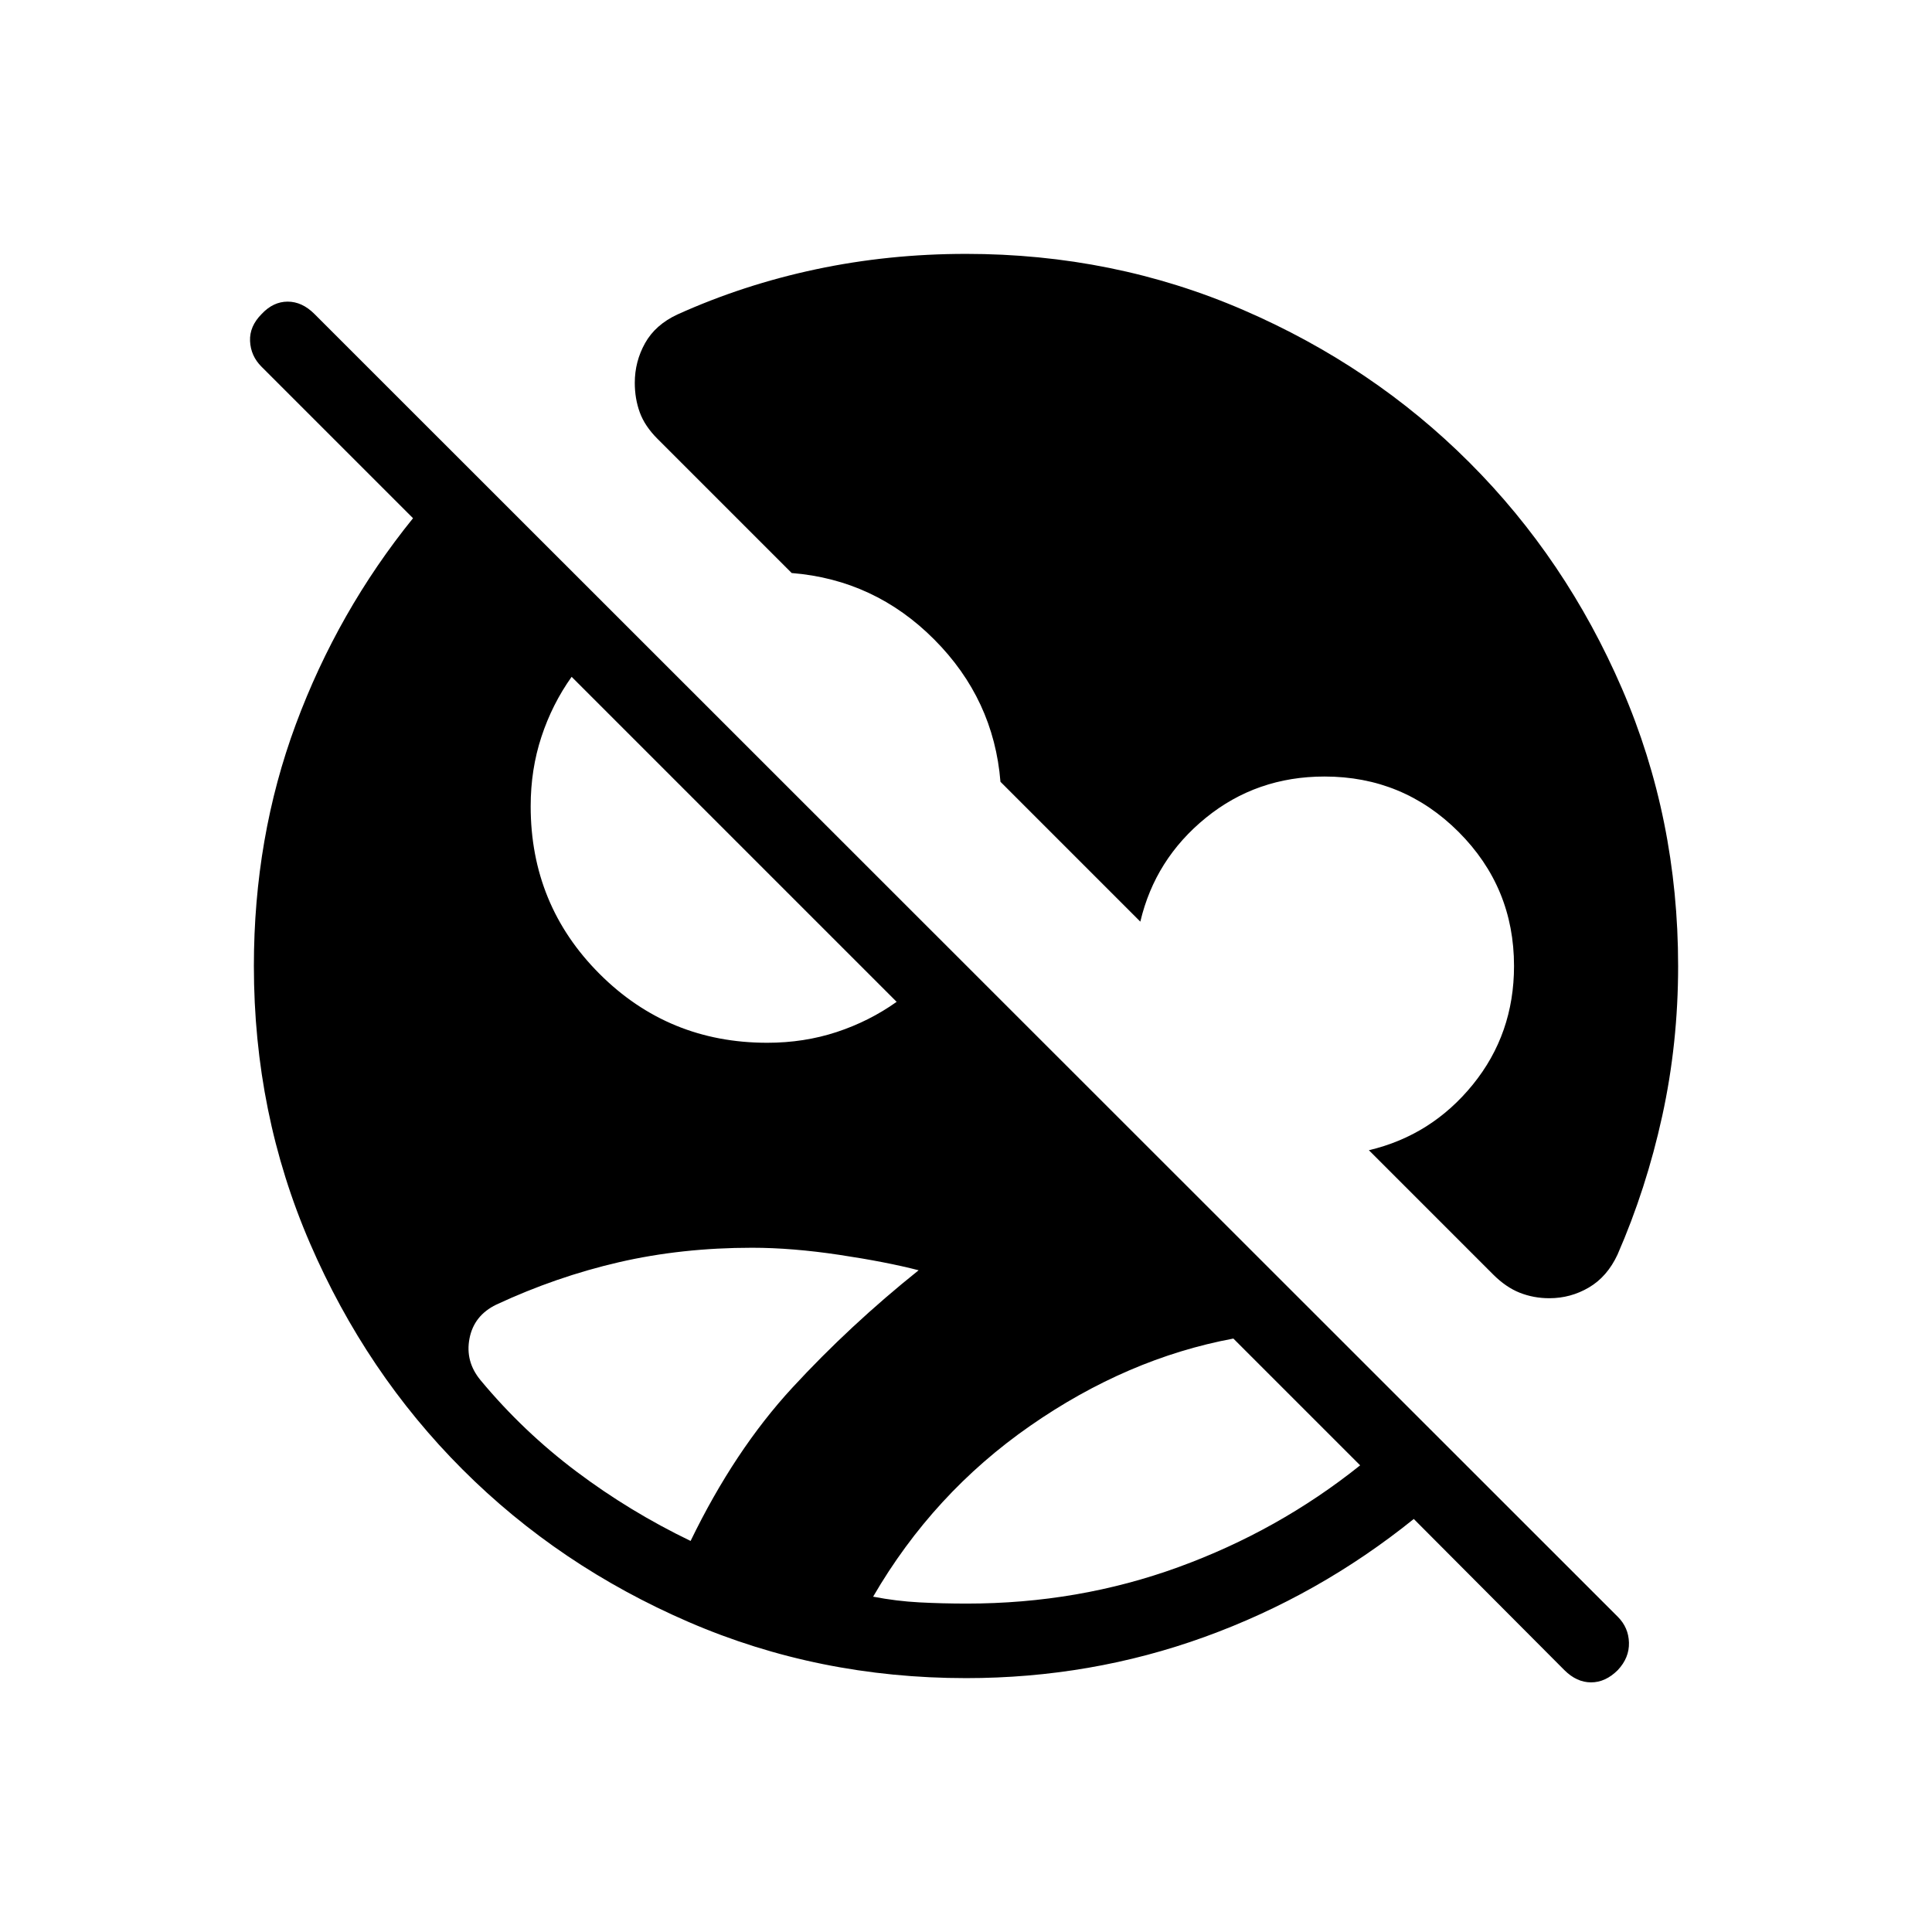 <svg xmlns="http://www.w3.org/2000/svg" height="24" viewBox="0 -960 960 960" width="24"><path d="M480-126.15q-73.31 0-137.77-27.87-64.46-27.86-112.4-75.81-47.95-47.94-75.81-112.4-27.87-64.46-27.87-137.77 0-63.96 20.85-120.12 20.85-56.15 58.23-102.38l-75.31-75.31q-5.34-5.34-5.67-12.71-.33-7.36 5.79-13.48 5.73-6.12 12.9-6.12 7.18 0 13.29 6.12l647.65 647.38q5.35 5.35 5.54 12.85.2 7.5-5.54 13.62-6.11 6.11-13.28 6.11-7.18 0-13.29-6.11l-74.81-75.08q-47.38 38.15-103.92 58.61-56.54 20.47-118.58 20.47Zm.42-37.04q55.39 0 105.1-18.1 49.71-18.09 90.33-50.59l-63-63q-52.73 9.84-100.95 43.36-48.21 33.52-78.05 84.9 11.65 2.24 22.98 2.83 11.32.6 23.59.6Zm-137.27-31.12q21.85-45.04 50.54-76.13 28.69-31.1 62.77-58.37-16-4.15-39.44-7.67-23.44-3.52-43.33-3.52-35 0-66.15 7.19-31.16 7.19-60.96 21.08-11.08 5.38-13.29 16.83-2.21 11.44 5.52 20.75 21.19 25.5 47.65 45.38 26.46 19.89 56.69 34.46ZM480-833.85q73.31 0 137.77 27.87 64.46 27.86 112.4 75.81 47.95 47.94 75.81 112.4 27.87 64.46 27.87 137.77 0 38.5-7.91 74.58-7.9 36.07-22.21 68.84-5.11 10.96-14.19 16.31-9.08 5.35-19.66 5.35-7.84 0-14.73-2.73-6.88-2.73-13.23-9.08l-61.73-61.73q31.12-7.35 51.62-32.58 20.5-25.23 20.5-58.96 0-39.08-27.54-66.62-27.54-27.53-66.62-27.53-33.73 0-58.96 20.5-25.23 20.5-32.57 51.61l-69.5-69.5q-3.31-41-32.91-70.71-29.59-29.71-70.83-33.02l-66.65-66.65q-6.35-6.35-8.83-13.18-2.48-6.82-2.48-14.67 0-10.58 5.1-19.71 5.1-9.14 16.06-14.25 32.77-14.81 68.84-22.46 36.08-7.66 74.58-7.66Zm-98.77 392q18.31 0 34.52-5.34 16.21-5.35 29.79-15l-161.5-161.5q-9.66 13.57-15 29.79-5.35 16.21-5.35 34.52 0 49.07 34.23 83.3t83.31 34.23Z"/></svg>